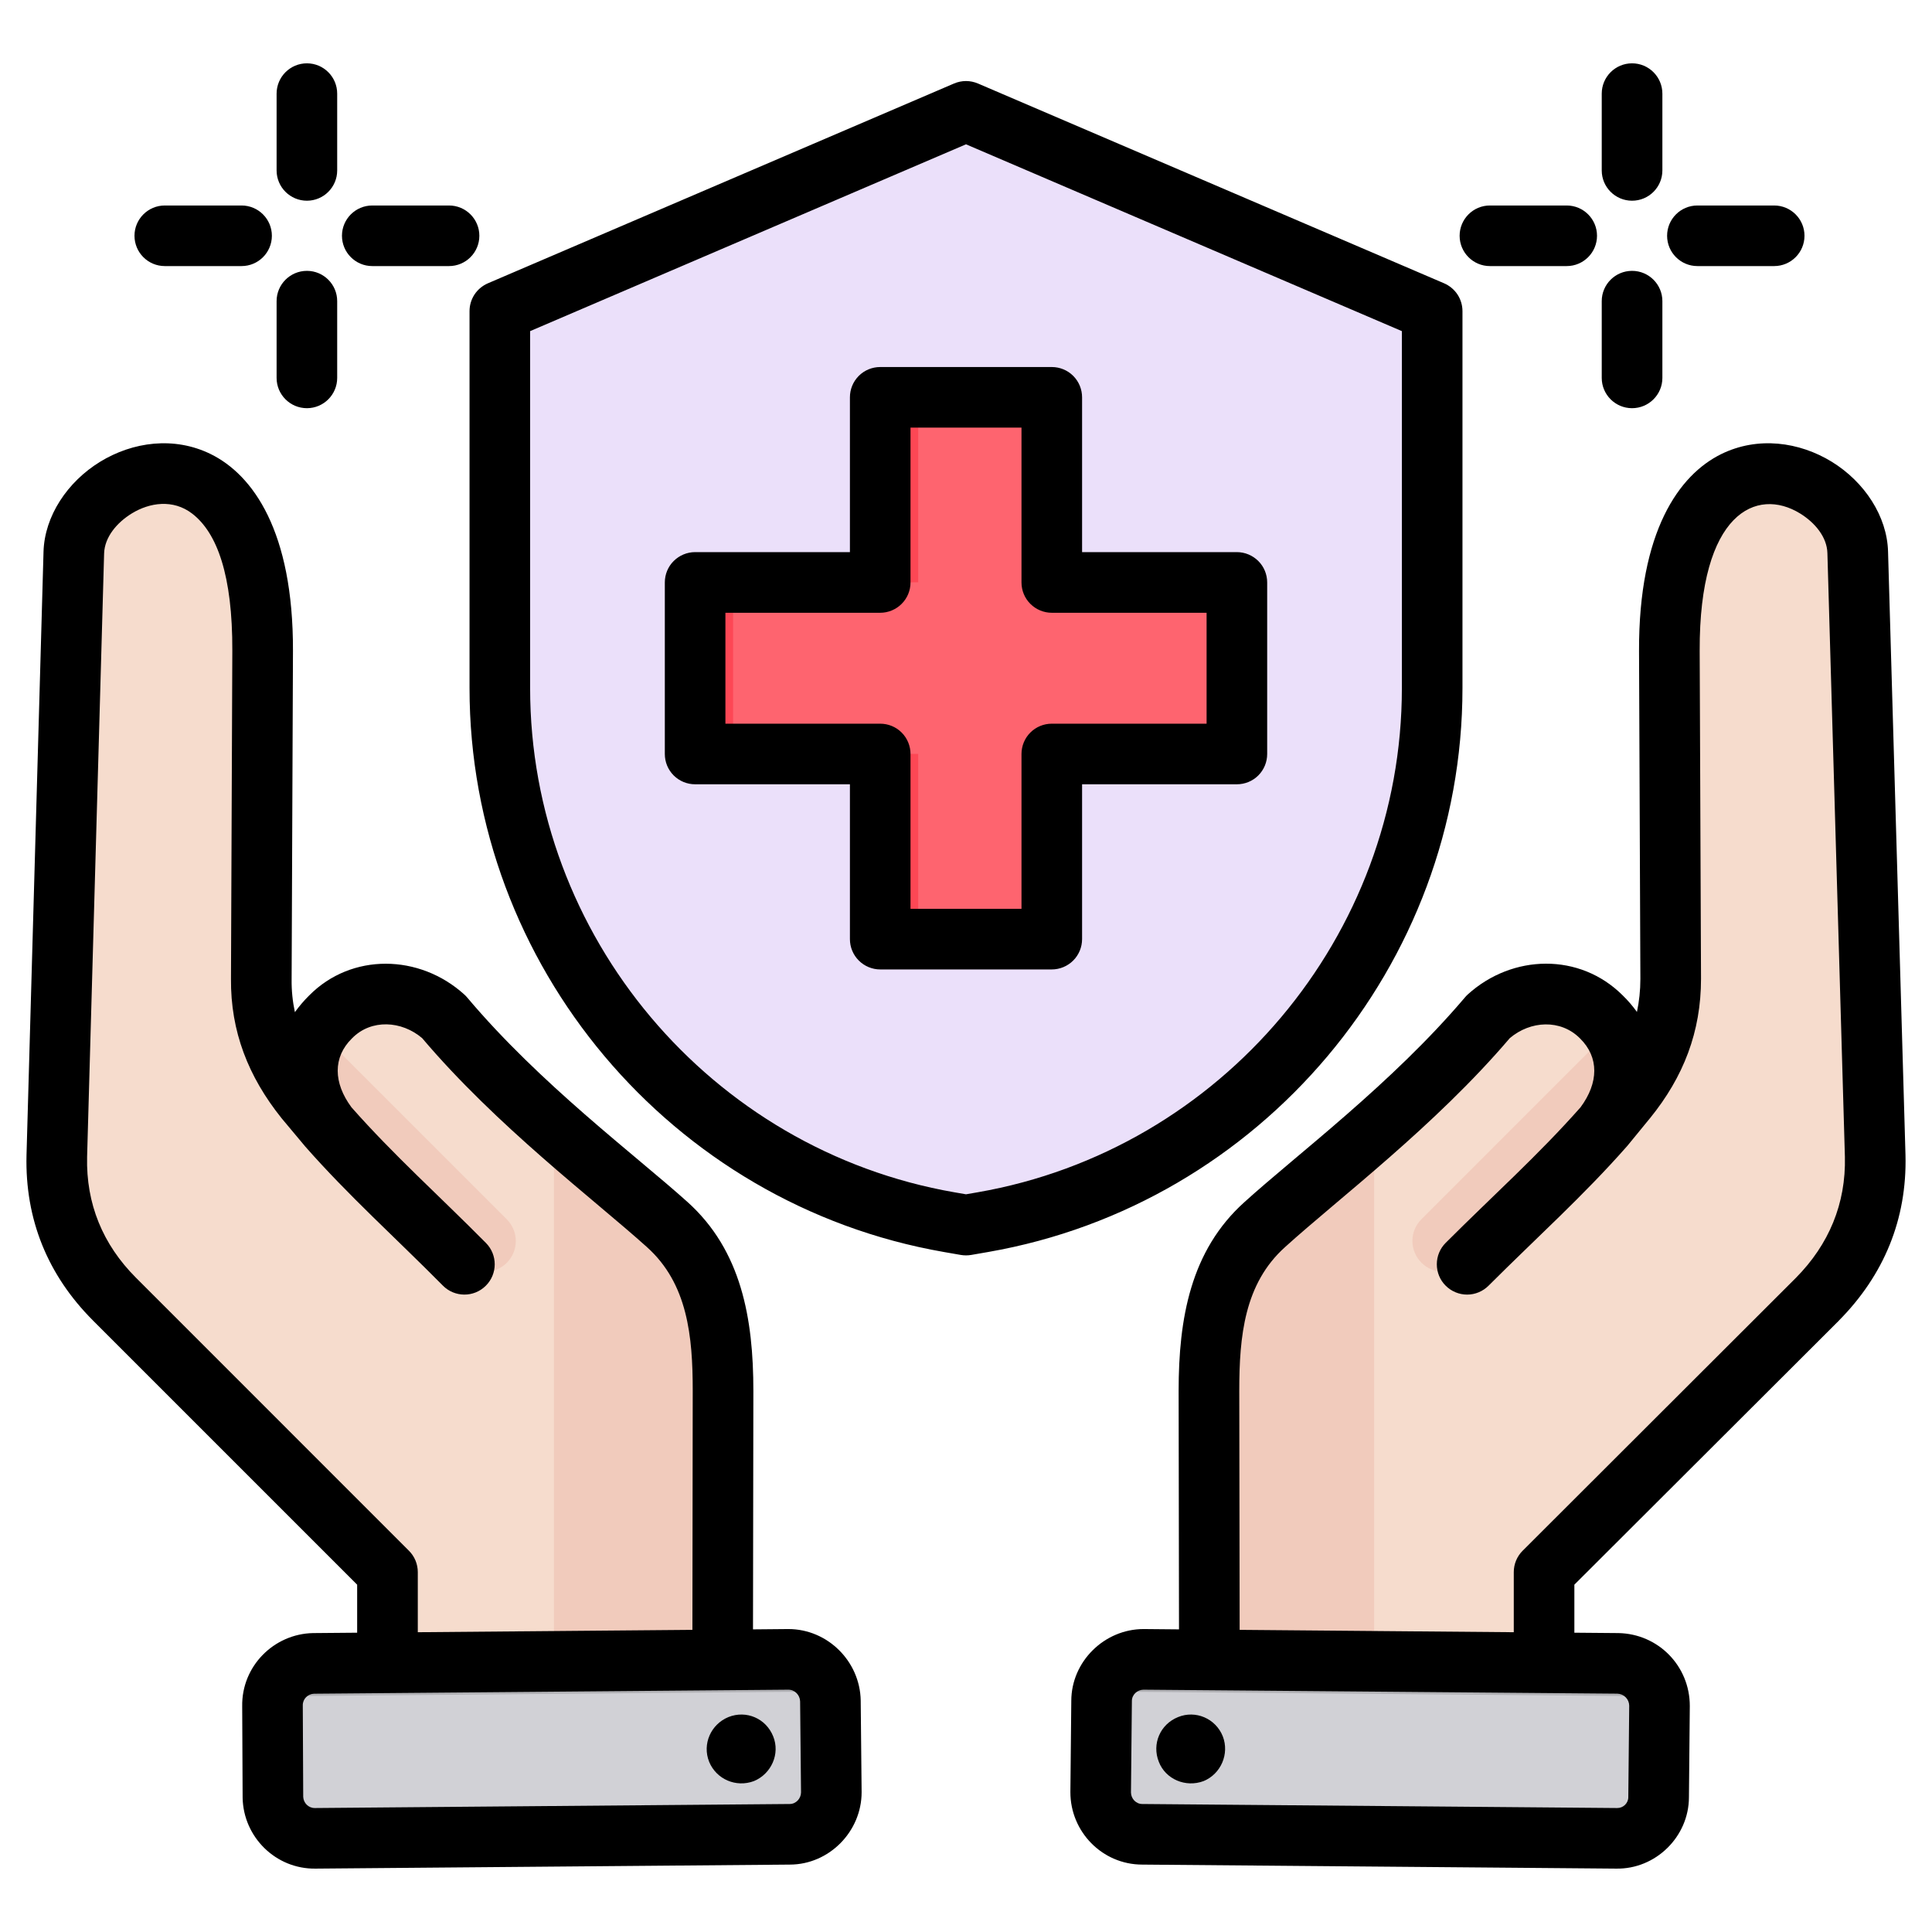 <svg width="36" height="36" viewBox="0 0 36 36" fill="none" xmlns="http://www.w3.org/2000/svg">
<path fill-rule="evenodd" clip-rule="evenodd" d="M22.48 32.261L22.471 25.902C22.469 24.709 22.627 23.588 23.513 22.789C24.501 21.898 26.297 20.55 27.68 18.915C28.29 18.364 29.212 18.334 29.794 18.915C30.375 19.496 30.394 20.282 29.794 21.029L30.264 20.45C30.803 19.787 31.091 19.058 31.087 18.203L31.064 12.082C31.046 7.323 34.538 8.642 34.584 10.247L34.903 21.515C34.932 22.552 34.559 23.452 33.826 24.185L28.729 29.282V32.259C28.729 32.832 28.262 33.299 27.69 33.298H23.52C22.948 33.298 22.481 32.833 22.48 32.261Z" fill="#F6DCCD"/>
<path fill-rule="evenodd" clip-rule="evenodd" d="M30.016 19.188C30.367 19.73 30.305 20.394 29.794 21.029C28.962 21.866 28.125 22.698 27.291 23.532C27.183 23.638 27.038 23.696 26.887 23.696C26.737 23.695 26.592 23.635 26.486 23.528C26.379 23.421 26.319 23.277 26.318 23.126C26.317 22.976 26.376 22.831 26.482 22.723L30.016 19.188ZM22.48 32.261L22.471 25.902C22.469 24.709 22.627 23.588 23.513 22.789C24.041 22.313 24.801 21.705 25.605 20.992V33.298H23.52C22.948 33.298 22.481 32.833 22.48 32.261Z" fill="#F1CBBC"/>
<path fill-rule="evenodd" clip-rule="evenodd" d="M21.427 30.915L30.285 30.991C30.713 30.994 31.061 31.348 31.057 31.776L31.042 33.481C31.039 33.91 30.685 34.257 30.257 34.253L21.399 34.177C20.971 34.174 20.623 33.82 20.627 33.392L20.641 31.687C20.645 31.258 20.998 30.911 21.427 30.915Z" fill="#D1D1D6"/>
<path fill-rule="evenodd" clip-rule="evenodd" d="M27.162 31.576L28.729 31.589L30.28 31.603C30.707 31.606 31.054 31.958 31.052 32.385L31.057 31.776C31.061 31.348 30.713 30.994 30.285 30.991L28.729 30.977L25.606 30.951L22.479 30.924L21.427 30.915C21.056 30.912 20.741 31.172 20.661 31.52L22.482 31.535L25.606 31.562L27.161 31.576H27.162Z" fill="#B1B1B5"/>
<path fill-rule="evenodd" clip-rule="evenodd" d="M13.447 32.261L13.457 25.902C13.458 24.709 13.301 23.588 12.414 22.789C11.426 21.898 9.63 20.55 8.248 18.915C7.637 18.364 6.715 18.334 6.134 18.915C5.552 19.496 5.533 20.282 6.133 21.029L5.663 20.45C5.124 19.787 4.837 19.058 4.84 18.203L4.863 12.082C4.881 7.323 1.389 8.642 1.343 10.247L1.024 21.515C0.995 22.552 1.368 23.452 2.101 24.185L7.198 29.282V32.259C7.198 32.832 7.665 33.299 8.237 33.298H12.408C12.979 33.298 13.446 32.833 13.447 32.261Z" fill="#F6DCCD"/>
<path fill-rule="evenodd" clip-rule="evenodd" d="M5.911 19.188C5.561 19.73 5.623 20.394 6.133 21.029C6.965 21.866 7.802 22.698 8.636 23.532C8.744 23.639 8.889 23.698 9.04 23.698C9.192 23.698 9.337 23.637 9.444 23.53C9.551 23.423 9.611 23.278 9.611 23.127C9.612 22.976 9.552 22.831 9.446 22.723L5.911 19.188ZM13.447 32.261L13.457 25.902C13.458 24.709 13.301 23.588 12.414 22.789C11.886 22.313 11.126 21.705 10.322 20.992L10.322 33.298H12.408C12.979 33.298 13.446 32.833 13.447 32.261Z" fill="#F1CBBC"/>
<path fill-rule="evenodd" clip-rule="evenodd" d="M14.501 30.915L5.642 30.991C5.214 30.994 4.867 31.348 4.87 31.776L4.885 33.481C4.889 33.91 5.242 34.257 5.67 34.253L14.529 34.177C14.957 34.174 15.304 33.82 15.301 33.392L15.286 31.687C15.282 31.258 14.929 30.911 14.501 30.915Z" fill="#D1D1D6"/>
<path fill-rule="evenodd" clip-rule="evenodd" d="M8.766 31.576L7.198 31.589L5.648 31.603C5.22 31.606 4.873 31.958 4.876 32.385L4.87 31.776C4.867 31.348 5.214 30.994 5.642 30.991L7.198 30.977L10.322 30.951L13.449 30.924L14.501 30.915C14.872 30.912 15.186 31.172 15.266 31.52L13.446 31.535L10.322 31.562L8.766 31.576H8.766Z" fill="#B1B1B5"/>
<path fill-rule="evenodd" clip-rule="evenodd" d="M18.386 2.163L26.201 5.512C26.503 5.642 26.688 5.922 26.688 6.252V12.776C26.688 17.953 22.98 21.952 17.964 22.826C12.947 21.952 9.239 17.953 9.239 12.776V6.252C9.239 5.922 9.424 5.642 9.727 5.512L17.541 2.163C17.821 2.043 18.106 2.043 18.386 2.163Z" fill="#EBE0FA"/>
<path fill-rule="evenodd" clip-rule="evenodd" d="M25.493 5.208L26.201 5.512C26.504 5.642 26.688 5.922 26.688 6.252V12.776C26.688 14.541 26.258 16.168 25.493 17.579V5.208Z" fill="#EBE0FA"/>
<path fill-rule="evenodd" clip-rule="evenodd" d="M16.404 10.851V7.755C16.404 7.662 16.441 7.572 16.507 7.506C16.573 7.44 16.663 7.402 16.756 7.402H19.247C19.294 7.402 19.34 7.411 19.383 7.429C19.425 7.447 19.464 7.473 19.497 7.506C19.53 7.538 19.556 7.577 19.573 7.62C19.591 7.663 19.6 7.709 19.6 7.755V10.851H22.697C22.743 10.851 22.789 10.861 22.832 10.878C22.875 10.896 22.913 10.922 22.946 10.955C22.979 10.988 23.005 11.027 23.023 11.069C23.04 11.112 23.049 11.158 23.049 11.204V13.695C23.049 13.789 23.012 13.879 22.946 13.945C22.88 14.011 22.79 14.048 22.697 14.048H19.6V17.144C19.6 17.238 19.563 17.328 19.497 17.394C19.431 17.46 19.341 17.497 19.247 17.497H16.756C16.71 17.497 16.664 17.488 16.621 17.471C16.578 17.453 16.54 17.427 16.507 17.394C16.474 17.361 16.448 17.322 16.43 17.279C16.413 17.237 16.404 17.191 16.404 17.144V14.048H13.307C13.261 14.048 13.215 14.039 13.172 14.021C13.129 14.004 13.09 13.978 13.058 13.945C13.025 13.912 12.999 13.873 12.981 13.83C12.963 13.787 12.954 13.742 12.954 13.695V11.204C12.954 11.111 12.992 11.021 13.058 10.955C13.124 10.889 13.214 10.851 13.307 10.851H16.404Z" fill="#FE646F"/>
<path fill-rule="evenodd" clip-rule="evenodd" d="M14.013 14.048H13.307C13.261 14.048 13.215 14.039 13.172 14.021C13.129 14.004 13.09 13.978 13.058 13.945C13.025 13.912 12.999 13.873 12.981 13.83C12.963 13.787 12.954 13.742 12.954 13.695V11.204C12.954 11.111 12.992 11.021 13.058 10.955C13.124 10.889 13.214 10.851 13.307 10.851H14.013C13.967 10.851 13.921 10.861 13.878 10.878C13.835 10.896 13.796 10.922 13.764 10.955C13.731 10.988 13.705 11.027 13.687 11.069C13.669 11.112 13.66 11.158 13.66 11.204V13.695C13.66 13.789 13.697 13.879 13.764 13.945C13.83 14.011 13.92 14.048 14.013 14.048ZM16.404 10.851V7.755C16.404 7.662 16.441 7.572 16.507 7.506C16.573 7.44 16.663 7.402 16.756 7.402H17.462C17.416 7.402 17.37 7.411 17.327 7.429C17.284 7.447 17.245 7.473 17.213 7.506C17.18 7.538 17.154 7.577 17.136 7.62C17.118 7.663 17.109 7.709 17.109 7.755V10.851H16.404ZM17.462 17.497H16.756C16.71 17.497 16.664 17.488 16.621 17.471C16.578 17.453 16.54 17.427 16.507 17.394C16.474 17.361 16.448 17.322 16.43 17.279C16.413 17.237 16.404 17.191 16.404 17.144V14.048H17.109V17.144C17.109 17.238 17.147 17.328 17.213 17.394C17.279 17.46 17.369 17.497 17.462 17.497Z" fill="#FD4755"/>
<path fill-rule="evenodd" clip-rule="evenodd" d="M29.336 30.423L30.152 30.43L30.158 30.43C30.901 30.445 31.487 31.044 31.487 31.787V31.793L31.471 33.49C31.469 34.226 30.85 34.832 30.115 34.819L21.283 34.744C20.536 34.743 19.945 34.129 19.945 33.396L19.945 33.39L19.962 31.692C19.963 30.96 20.578 30.355 21.31 30.355H21.315L21.969 30.361L21.962 25.918V25.918C21.962 24.568 22.184 23.3 23.191 22.397C24.162 21.516 25.933 20.195 27.299 18.583C27.315 18.564 27.332 18.546 27.351 18.529C28.183 17.776 29.438 17.75 30.236 18.547C30.334 18.642 30.422 18.745 30.502 18.856C30.544 18.659 30.566 18.454 30.566 18.24L30.541 12.13V12.13C30.534 9.898 31.287 8.848 32.073 8.461C32.755 8.126 33.527 8.233 34.132 8.604C34.743 8.98 35.163 9.619 35.181 10.277L35.506 21.524L35.506 21.527C35.535 22.72 35.104 23.759 34.267 24.605L34.265 24.608L29.336 29.528V30.423ZM23.099 30.37L28.207 30.414V29.294C28.207 29.144 28.267 29 28.373 28.895L33.465 23.81C34.078 23.19 34.398 22.429 34.377 21.555L34.051 10.31V10.308C34.044 10.008 33.819 9.738 33.541 9.567C32.736 9.073 31.662 9.546 31.671 12.126L31.696 18.237V18.239C31.696 19.224 31.372 20.065 30.744 20.838L30.742 20.84L30.326 21.348C30.321 21.353 30.317 21.358 30.313 21.363L30.312 21.364C29.504 22.282 28.638 23.057 27.737 23.957C27.631 24.063 27.487 24.123 27.338 24.123C27.188 24.123 27.044 24.063 26.938 23.957C26.832 23.852 26.773 23.708 26.773 23.558C26.773 23.408 26.832 23.265 26.938 23.159C27.816 22.281 28.662 21.526 29.451 20.633C29.789 20.177 29.799 19.701 29.442 19.35L29.439 19.347C29.079 18.987 28.518 19.018 28.133 19.344C26.735 20.985 24.939 22.337 23.949 23.234C23.948 23.235 23.947 23.236 23.946 23.237C23.186 23.918 23.092 24.899 23.092 25.917L23.099 30.37ZM21.308 31.485L21.306 31.485C21.19 31.487 21.091 31.579 21.091 31.695L21.091 31.701L21.074 33.4C21.076 33.516 21.167 33.615 21.285 33.615H21.29L30.127 33.69L30.133 33.69C30.246 33.692 30.341 33.6 30.341 33.488V33.482C30.341 33.482 30.358 31.785 30.358 31.782C30.357 31.724 30.334 31.668 30.293 31.627C30.252 31.585 30.197 31.561 30.138 31.559L21.308 31.485ZM22.785 32.354C22.911 32.679 22.752 33.054 22.427 33.188C22.093 33.313 21.718 33.154 21.593 32.829C21.46 32.496 21.618 32.129 21.952 31.995C22.277 31.862 22.652 32.02 22.785 32.354ZM6.655 30.423V29.528L1.735 24.608C0.888 23.761 0.465 22.721 0.494 21.527V21.525L0.811 10.278V10.276C0.832 9.617 1.254 8.979 1.866 8.604C2.472 8.233 3.244 8.126 3.926 8.461C4.713 8.848 5.466 9.898 5.459 12.13V12.13L5.434 18.241V18.244C5.431 18.459 5.453 18.663 5.495 18.86C5.575 18.749 5.664 18.645 5.761 18.549C6.55 17.752 7.816 17.776 8.649 18.529C8.668 18.546 8.686 18.564 8.703 18.584C10.059 20.196 11.83 21.516 12.808 22.395C13.815 23.299 14.038 24.568 14.038 25.918V25.918L14.031 30.361L14.685 30.355H14.69C15.42 30.355 16.024 30.954 16.038 31.684L16.038 31.69L16.055 33.39V33.396C16.055 34.128 15.45 34.743 14.718 34.744L5.885 34.819C5.139 34.832 4.535 34.231 4.521 33.499L4.521 33.49L4.513 31.795C4.5 31.049 5.101 30.445 5.833 30.43L5.84 30.43L6.655 30.423ZM12.902 30.37L12.908 25.917C12.908 24.899 12.814 23.918 12.054 23.237L12.053 23.236C11.054 22.338 9.257 20.986 7.866 19.344C7.483 19.018 6.918 18.985 6.563 19.344L6.557 19.35C6.201 19.701 6.211 20.177 6.549 20.633C7.338 21.527 8.185 22.282 9.055 23.161C9.274 23.382 9.273 23.74 9.051 23.959C8.83 24.179 8.472 24.177 8.253 23.956C7.361 23.055 6.495 22.281 5.688 21.364L5.687 21.363C5.684 21.36 5.681 21.356 5.678 21.352L5.253 20.844L5.245 20.834C4.627 20.062 4.295 19.22 4.304 18.236L4.329 12.126C4.334 10.723 4.047 9.927 3.579 9.569C3.225 9.298 2.787 9.364 2.456 9.567C2.176 9.739 1.95 10.009 1.94 10.311L1.623 21.555C1.602 22.429 1.914 23.189 2.534 23.809L7.619 28.895C7.672 28.947 7.713 29.009 7.742 29.078C7.77 29.146 7.785 29.22 7.785 29.294V30.414L12.902 30.37ZM14.691 31.485L5.851 31.56C5.736 31.564 5.64 31.658 5.642 31.776L5.642 31.784L5.65 33.481C5.655 33.596 5.749 33.692 5.867 33.69L5.873 33.69L14.71 33.615H14.715C14.832 33.615 14.925 33.514 14.926 33.398C14.926 33.398 14.909 31.705 14.909 31.702C14.905 31.584 14.81 31.485 14.691 31.485ZM14.407 32.354C14.54 32.679 14.373 33.054 14.048 33.188C13.715 33.313 13.348 33.154 13.214 32.829C13.081 32.496 13.248 32.129 13.573 31.995C13.906 31.862 14.273 32.02 14.407 32.354ZM18.223 1.556L26.909 5.279C27.01 5.323 27.097 5.395 27.158 5.487C27.219 5.58 27.251 5.688 27.251 5.798V12.822C27.251 17.983 23.495 22.443 18.414 23.329L18.097 23.384C18.033 23.395 17.967 23.395 17.903 23.384L17.587 23.329C12.505 22.443 8.749 17.983 8.749 12.822V5.798C8.749 5.688 8.781 5.58 8.842 5.487C8.903 5.395 8.99 5.323 9.091 5.279L17.777 1.556C17.848 1.526 17.924 1.51 18 1.51C18.076 1.51 18.152 1.526 18.223 1.556ZM18 2.689L9.878 6.17V12.822C9.878 17.436 13.237 21.424 17.78 22.216L18 22.254L18.22 22.216C22.763 21.424 26.122 17.436 26.122 12.822V6.17L18 2.689ZM15.837 10.288V7.404C15.837 7.254 15.896 7.11 16.002 7.004C16.108 6.898 16.252 6.839 16.402 6.839H19.598C19.748 6.839 19.892 6.898 19.998 7.004C20.104 7.11 20.163 7.254 20.163 7.404V10.288H23.047C23.197 10.288 23.341 10.348 23.447 10.454C23.553 10.559 23.612 10.703 23.612 10.853V14.05C23.612 14.199 23.553 14.343 23.447 14.449C23.341 14.555 23.197 14.614 23.047 14.614H20.163V17.499C20.163 17.648 20.104 17.792 19.998 17.898C19.892 18.004 19.748 18.064 19.598 18.064H16.402C16.252 18.064 16.108 18.004 16.002 17.898C15.896 17.792 15.837 17.648 15.837 17.499V14.614H12.952C12.803 14.614 12.659 14.555 12.553 14.449C12.447 14.343 12.388 14.199 12.388 14.05V10.853C12.388 10.703 12.447 10.559 12.553 10.454C12.659 10.348 12.803 10.288 12.952 10.288H15.837ZM16.402 11.418H13.517V13.485H16.402C16.551 13.485 16.695 13.544 16.801 13.65C16.907 13.756 16.966 13.9 16.966 14.05V16.934H19.034V14.05C19.034 13.9 19.093 13.756 19.199 13.65C19.305 13.544 19.449 13.485 19.598 13.485H22.483V11.418H19.598C19.449 11.418 19.305 11.358 19.199 11.252C19.093 11.146 19.034 11.003 19.034 10.853V7.968H16.966V10.853C16.966 11.003 16.907 11.146 16.801 11.252C16.695 11.358 16.551 11.418 16.402 11.418ZM6.283 3.176C6.283 3.487 6.03 3.74 5.719 3.74C5.407 3.74 5.154 3.487 5.154 3.176V1.745C5.154 1.433 5.407 1.18 5.719 1.18C6.03 1.18 6.283 1.433 6.283 1.745V3.176ZM4.501 3.829C4.813 3.829 5.066 4.082 5.066 4.393C5.066 4.705 4.813 4.958 4.501 4.958H3.071C2.759 4.958 2.506 4.705 2.506 4.393C2.506 4.082 2.759 3.829 3.071 3.829H4.501ZM5.154 5.611C5.154 5.3 5.407 5.047 5.719 5.047C6.03 5.047 6.283 5.3 6.283 5.611V7.042C6.283 7.353 6.03 7.606 5.719 7.606C5.407 7.606 5.154 7.353 5.154 7.042V5.611ZM6.937 4.958C6.625 4.958 6.372 4.705 6.372 4.393C6.372 4.082 6.625 3.829 6.937 3.829H8.367C8.679 3.829 8.932 4.082 8.932 4.393C8.932 4.705 8.679 4.958 8.367 4.958H6.937ZM30.976 3.176C30.976 3.487 30.723 3.74 30.411 3.74C30.099 3.74 29.846 3.487 29.846 3.176V1.745C29.846 1.433 30.099 1.18 30.411 1.18C30.723 1.18 30.976 1.433 30.976 1.745V3.176ZM29.193 3.829C29.505 3.829 29.758 4.082 29.758 4.393C29.758 4.705 29.505 4.958 29.193 4.958H27.762C27.451 4.958 27.198 4.705 27.198 4.393C27.198 4.082 27.451 3.829 27.762 3.829H29.193ZM29.846 5.611C29.846 5.3 30.099 5.047 30.411 5.047C30.723 5.047 30.976 5.3 30.976 5.611V7.042C30.976 7.353 30.723 7.606 30.411 7.606C30.099 7.606 29.846 7.353 29.846 7.042V5.611ZM31.629 4.958C31.317 4.958 31.064 4.705 31.064 4.393C31.064 4.082 31.317 3.829 31.629 3.829H33.059C33.371 3.829 33.624 4.082 33.624 4.393C33.624 4.705 33.371 4.958 33.059 4.958H31.629Z" fill="black"/>
</svg>
